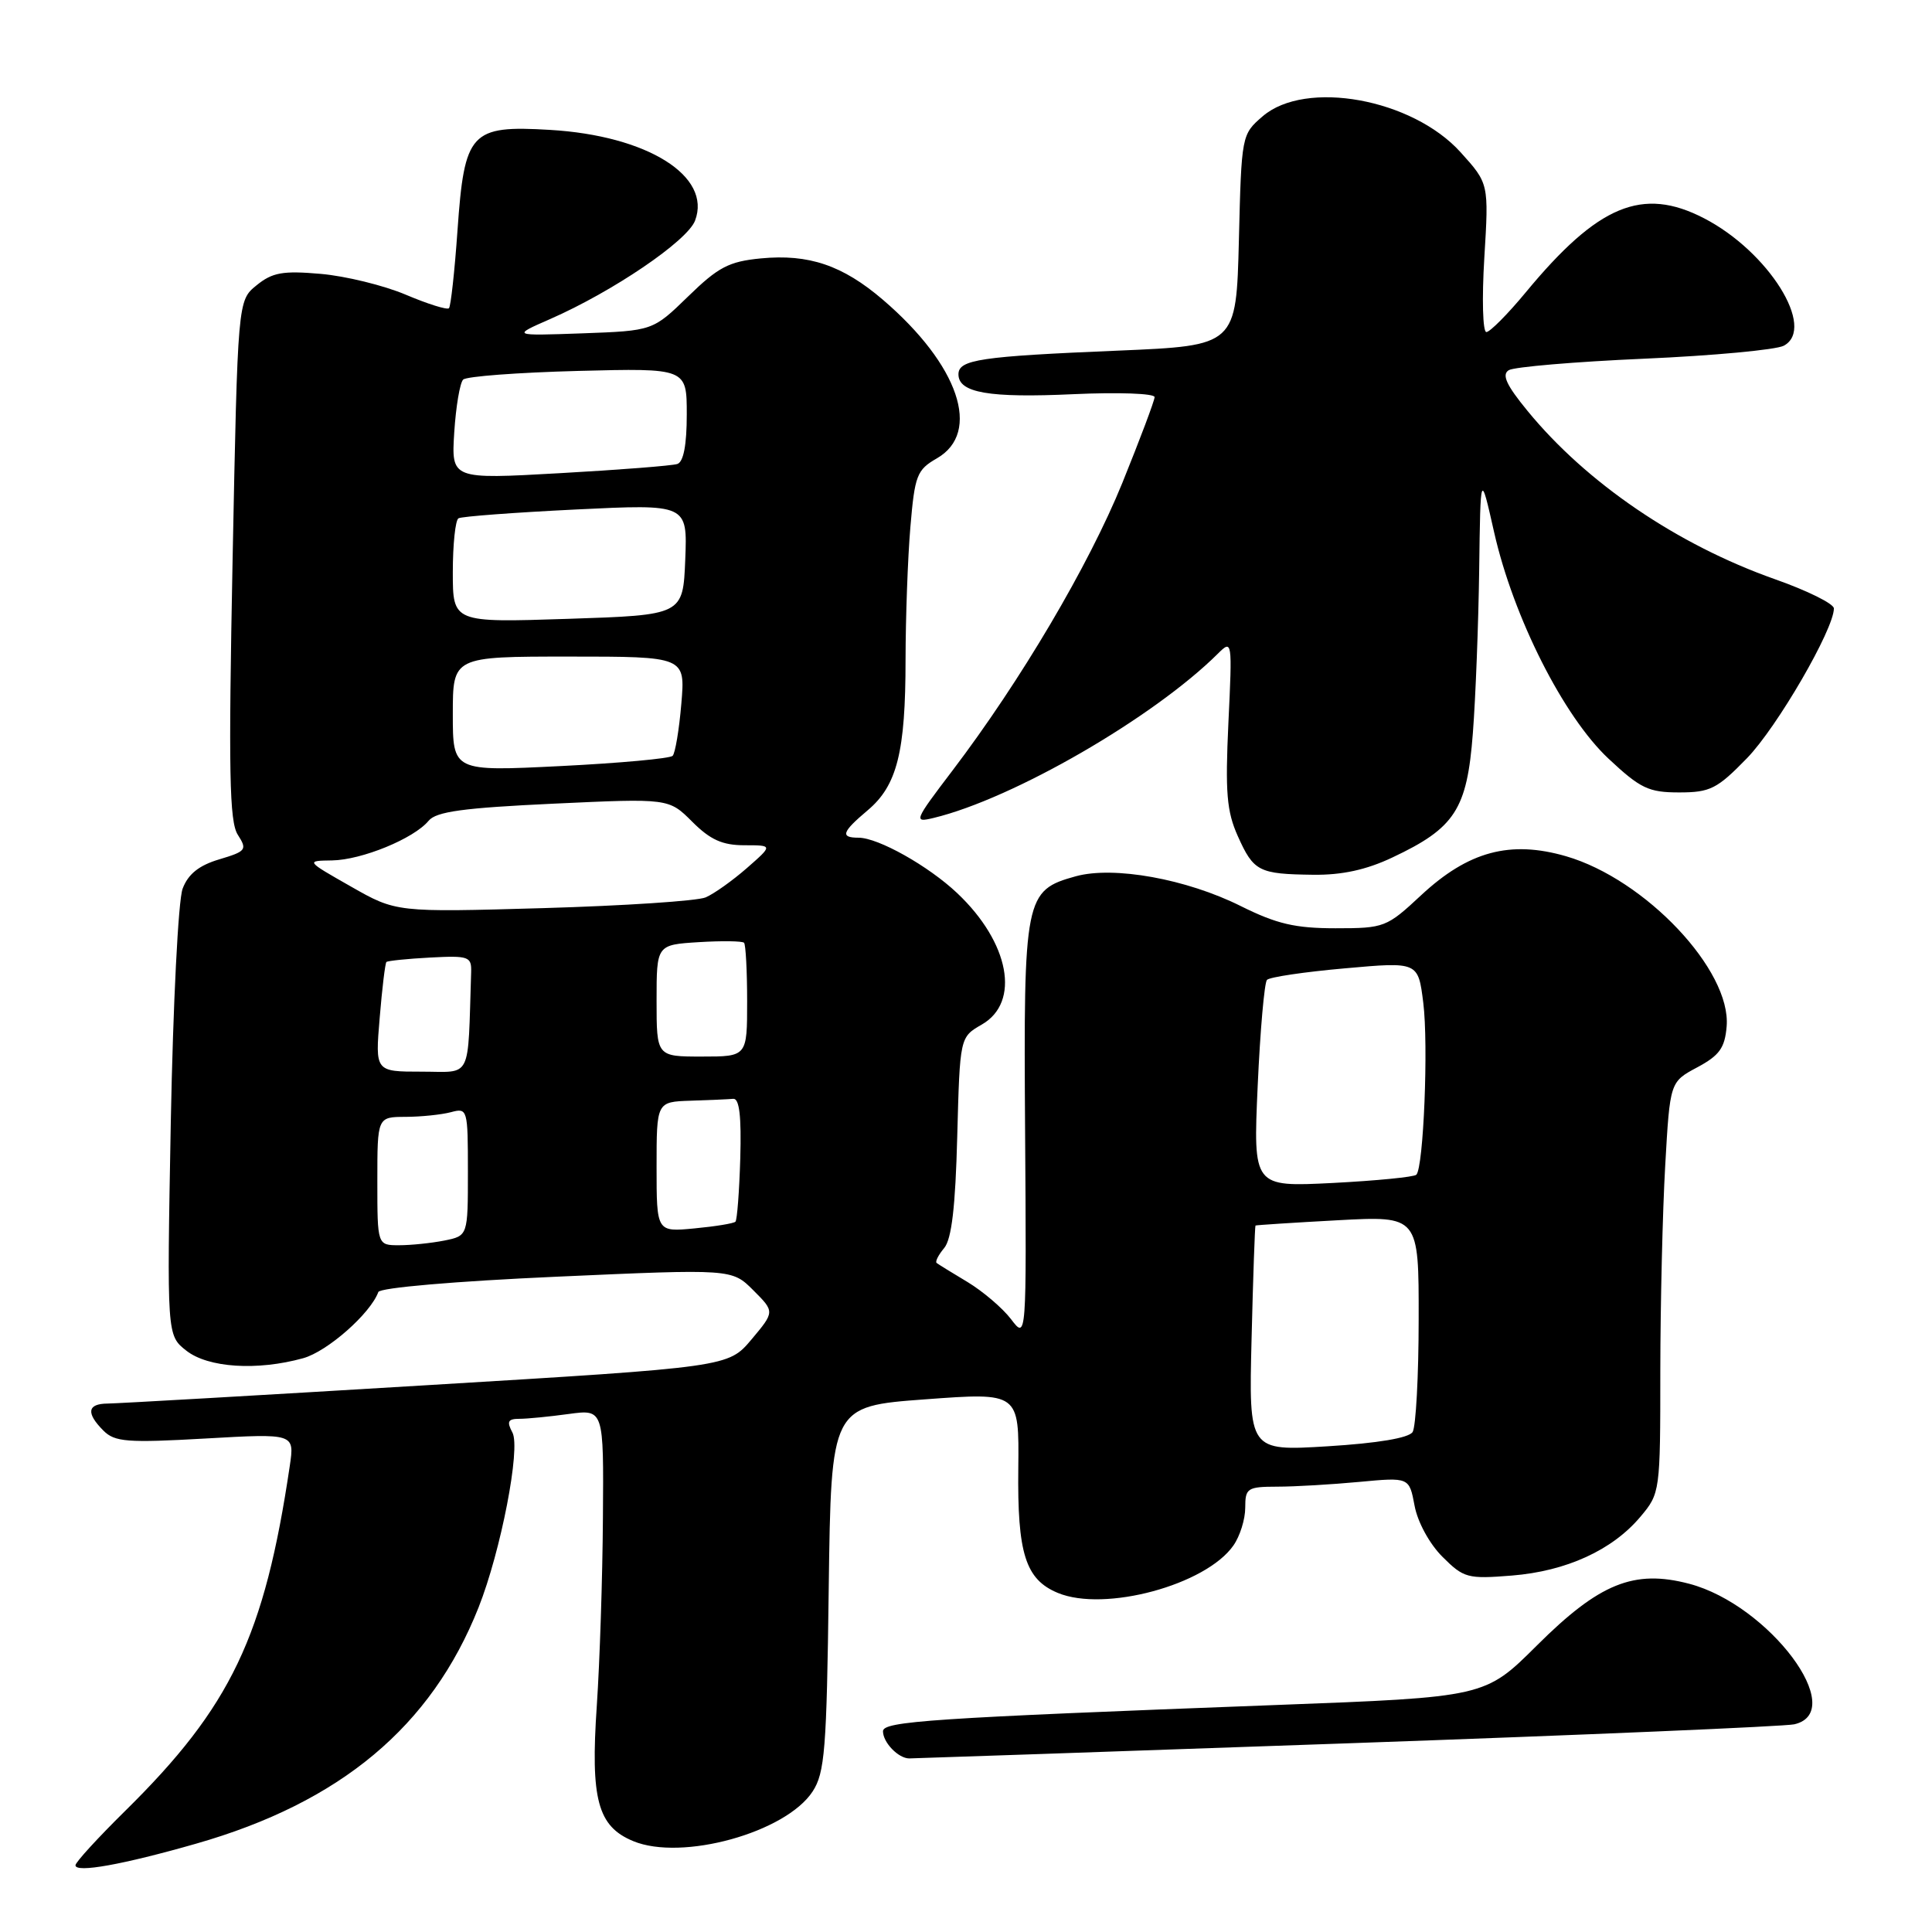 <?xml version="1.0" encoding="UTF-8" standalone="no"?>
<!DOCTYPE svg PUBLIC "-//W3C//DTD SVG 1.1//EN" "http://www.w3.org/Graphics/SVG/1.1/DTD/svg11.dtd" >
<svg xmlns="http://www.w3.org/2000/svg" xmlns:xlink="http://www.w3.org/1999/xlink" version="1.1" viewBox="0 0 256 256">
 <g >
 <path fill="currentColor"
d=" M 25.97 244.30 C 45.12 238.83 57.16 228.76 63.41 213.00 C 66.37 205.52 69.01 191.90 67.90 189.82 C 67.12 188.36 67.30 188.00 68.83 188.00 C 69.87 188.00 72.81 187.71 75.36 187.36 C 80.00 186.73 80.00 186.73 79.89 201.11 C 79.84 209.03 79.47 220.22 79.08 226.00 C 78.23 238.44 79.19 242.01 83.91 243.96 C 90.35 246.63 104.10 242.83 107.67 237.39 C 109.29 234.91 109.54 231.86 109.81 210.47 C 110.13 186.34 110.13 186.34 122.58 185.42 C 135.04 184.50 135.04 184.50 134.93 194.50 C 134.79 205.86 135.88 209.29 140.17 211.07 C 146.37 213.64 159.77 210.02 163.43 204.79 C 164.30 203.56 165.00 201.31 165.00 199.78 C 165.00 197.18 165.27 197.00 169.25 196.99 C 171.59 196.99 176.48 196.70 180.11 196.36 C 186.73 195.74 186.73 195.74 187.44 199.52 C 187.84 201.68 189.42 204.58 191.13 206.28 C 193.95 209.10 194.46 209.24 200.33 208.77 C 207.55 208.19 213.65 205.40 217.37 200.97 C 219.97 197.88 220.00 197.67 220.00 181.67 C 220.01 172.78 220.30 160.52 220.65 154.43 C 221.28 143.36 221.28 143.36 224.89 141.43 C 227.84 139.85 228.55 138.86 228.79 136.00 C 229.41 128.58 218.03 116.52 207.52 113.46 C 200.11 111.31 194.57 112.80 188.32 118.61 C 183.74 122.88 183.44 123.00 176.97 123.00 C 171.61 123.00 169.17 122.43 164.41 120.06 C 157.20 116.46 147.57 114.73 142.55 116.11 C 135.79 117.98 135.62 118.83 135.83 149.85 C 136.02 177.50 136.02 177.50 133.97 174.80 C 132.84 173.32 130.24 171.11 128.21 169.88 C 126.17 168.66 124.32 167.52 124.11 167.35 C 123.89 167.18 124.34 166.29 125.11 165.37 C 126.10 164.18 126.60 159.90 126.84 150.56 C 127.19 137.43 127.19 137.43 130.09 135.76 C 135.25 132.80 133.77 124.90 126.84 118.35 C 123.02 114.74 116.36 111.00 113.76 111.00 C 111.30 111.00 111.55 110.25 114.97 107.37 C 118.87 104.09 119.99 99.65 119.99 87.40 C 120.00 81.85 120.28 73.95 120.63 69.84 C 121.21 62.98 121.49 62.26 124.13 60.74 C 130.11 57.31 127.06 48.35 116.99 39.72 C 111.65 35.15 107.17 33.63 100.81 34.24 C 96.58 34.65 95.17 35.39 91.18 39.28 C 86.50 43.83 86.50 43.83 77.16 44.17 C 67.82 44.50 67.82 44.50 72.89 42.28 C 81.21 38.63 91.08 31.93 92.10 29.23 C 94.34 23.33 85.77 17.97 72.87 17.21 C 62.35 16.59 61.54 17.46 60.62 30.54 C 60.24 35.97 59.73 40.60 59.49 40.84 C 59.25 41.09 56.67 40.28 53.77 39.05 C 50.87 37.82 45.80 36.58 42.50 36.29 C 37.47 35.85 36.09 36.10 34.00 37.80 C 31.50 39.82 31.50 39.82 30.82 74.16 C 30.27 102.27 30.39 108.88 31.51 110.61 C 32.78 112.59 32.63 112.80 29.05 113.87 C 26.36 114.67 24.93 115.82 24.20 117.75 C 23.62 119.28 22.93 133.04 22.63 148.72 C 22.11 176.94 22.11 176.94 24.69 178.97 C 27.58 181.24 34.07 181.66 40.17 179.97 C 43.38 179.08 49.08 174.06 50.13 171.20 C 50.35 170.63 60.29 169.77 73.74 169.17 C 96.98 168.13 96.98 168.13 99.82 170.97 C 102.66 173.81 102.66 173.81 99.58 177.48 C 96.50 181.14 96.50 181.14 56.50 183.55 C 34.50 184.88 15.49 185.97 14.25 185.98 C 11.56 186.00 11.38 187.24 13.71 189.57 C 15.21 191.07 16.86 191.20 27.23 190.61 C 39.03 189.94 39.03 189.94 38.40 194.22 C 35.05 216.83 30.61 226.14 16.57 239.97 C 12.96 243.53 10.00 246.76 10.00 247.16 C 10.00 248.20 16.26 247.08 25.97 244.30 Z  M 178.53 231.00 C 209.86 229.90 236.51 228.76 237.75 228.48 C 245.00 226.81 234.42 212.66 223.84 209.86 C 216.51 207.93 211.93 209.78 203.64 218.04 C 196.77 224.88 196.77 224.88 169.14 225.92 C 123.33 227.65 117.00 228.08 117.00 229.40 C 117.00 230.89 119.04 233.00 120.48 233.00 C 121.07 233.00 147.19 232.10 178.53 231.00 Z  M 184.50 113.62 C 192.80 109.71 194.39 107.25 195.16 97.17 C 195.53 92.40 195.90 82.65 196.00 75.50 C 196.17 62.50 196.17 62.50 197.98 70.53 C 200.53 81.80 207.18 94.96 213.14 100.53 C 217.36 104.48 218.45 105.00 222.49 105.00 C 226.61 105.00 227.52 104.54 231.49 100.46 C 235.48 96.35 243.00 83.38 243.00 80.62 C 243.00 80.00 239.46 78.25 235.14 76.73 C 222.25 72.17 210.22 63.99 202.40 54.44 C 199.60 51.03 198.96 49.64 199.92 49.05 C 200.62 48.62 208.69 47.93 217.85 47.53 C 227.01 47.13 235.34 46.35 236.36 45.81 C 240.69 43.49 234.32 33.32 225.79 28.92 C 217.63 24.70 211.75 27.15 202.16 38.75 C 199.77 41.64 197.42 44.00 196.95 44.00 C 196.47 44.00 196.35 39.57 196.68 34.16 C 197.28 24.32 197.28 24.32 193.53 20.17 C 187.13 13.08 172.99 10.52 167.31 15.41 C 164.52 17.81 164.50 17.91 164.16 31.81 C 163.81 45.80 163.81 45.80 148.16 46.46 C 129.88 47.22 127.00 47.65 127.00 49.60 C 127.00 52.05 131.05 52.75 142.25 52.23 C 148.16 51.96 152.99 52.13 152.99 52.62 C 152.98 53.10 151.05 58.22 148.71 64.00 C 144.25 74.96 135.23 90.23 126.21 102.10 C 121.11 108.81 121.02 109.03 123.71 108.38 C 134.25 105.84 152.86 95.08 161.39 86.60 C 163.27 84.73 163.29 84.88 162.77 95.77 C 162.34 105.00 162.54 107.50 164.02 110.80 C 166.12 115.48 166.79 115.82 174.00 115.91 C 177.81 115.96 181.04 115.26 184.50 113.62 Z  M 165.84 177.39 C 166.04 169.20 166.28 162.45 166.36 162.39 C 166.44 162.33 171.34 162.01 177.25 161.69 C 188.00 161.11 188.00 161.11 187.98 174.81 C 187.98 182.34 187.61 189.06 187.18 189.75 C 186.67 190.54 182.57 191.23 175.93 191.64 C 165.47 192.28 165.47 192.28 165.84 177.39 Z  M 50.00 156.50 C 50.00 148.00 50.00 148.00 53.75 147.99 C 55.81 147.98 58.51 147.70 59.75 147.37 C 61.95 146.78 62.00 146.94 62.00 155.26 C 62.00 163.75 62.00 163.75 58.88 164.38 C 57.16 164.72 54.46 165.00 52.88 165.00 C 50.00 165.00 50.00 165.00 50.00 156.50 Z  M 87.00 154.63 C 87.00 146.00 87.00 146.00 91.50 145.85 C 93.97 145.77 96.52 145.66 97.16 145.60 C 97.97 145.53 98.25 147.91 98.09 153.49 C 97.96 157.88 97.67 161.66 97.45 161.88 C 97.23 162.11 94.78 162.51 92.02 162.77 C 87.00 163.25 87.00 163.25 87.00 154.63 Z  M 166.65 143.89 C 166.98 136.53 167.54 130.20 167.88 129.84 C 168.22 129.47 172.87 128.78 178.21 128.31 C 187.91 127.44 187.91 127.44 188.59 132.86 C 189.29 138.45 188.63 154.70 187.67 155.66 C 187.37 155.96 182.38 156.45 176.59 156.75 C 166.05 157.28 166.05 157.28 166.65 143.89 Z  M 50.31 134.88 C 50.63 130.97 51.04 127.63 51.20 127.47 C 51.37 127.31 53.98 127.04 57.00 126.88 C 62.11 126.61 62.49 126.75 62.43 128.80 C 61.96 143.35 62.63 142.00 55.85 142.00 C 49.71 142.00 49.71 142.00 50.31 134.88 Z  M 87.00 132.59 C 87.00 125.19 87.00 125.19 92.59 124.84 C 95.66 124.65 98.36 124.69 98.59 124.92 C 98.81 125.15 99.00 128.63 99.00 132.67 C 99.00 140.00 99.00 140.00 93.00 140.00 C 87.00 140.00 87.00 140.00 87.00 132.59 Z  M 46.50 117.47 C 40.50 114.06 40.50 114.06 44.00 114.01 C 47.93 113.95 54.84 111.12 56.79 108.76 C 57.79 107.54 61.38 107.05 73.35 106.49 C 88.62 105.78 88.62 105.78 91.73 108.89 C 94.12 111.28 95.73 112.00 98.64 112.00 C 102.42 112.00 102.42 112.00 98.96 115.03 C 97.06 116.69 94.60 118.44 93.50 118.91 C 92.39 119.38 82.72 120.02 72.00 120.33 C 52.50 120.89 52.50 120.89 46.50 117.47 Z  M 60.00 94.61 C 60.00 87.00 60.00 87.00 75.41 87.00 C 90.81 87.00 90.81 87.00 90.28 93.25 C 89.99 96.69 89.47 99.79 89.13 100.15 C 88.78 100.51 82.09 101.12 74.25 101.51 C 60.00 102.22 60.00 102.22 60.00 94.61 Z  M 60.00 75.81 C 60.00 72.13 60.34 68.92 60.75 68.68 C 61.16 68.43 68.16 67.91 76.30 67.51 C 91.09 66.79 91.09 66.79 90.80 74.14 C 90.50 81.50 90.50 81.50 75.25 82.00 C 60.00 82.50 60.00 82.50 60.00 75.81 Z  M 60.19 57.29 C 60.41 53.87 60.94 50.73 61.37 50.30 C 61.79 49.87 68.64 49.36 76.57 49.15 C 91.00 48.78 91.00 48.78 91.00 54.92 C 91.00 58.95 90.57 61.21 89.75 61.48 C 89.06 61.71 82.04 62.26 74.15 62.70 C 59.80 63.51 59.80 63.51 60.19 57.29 Z "/>
</g>
</svg>
